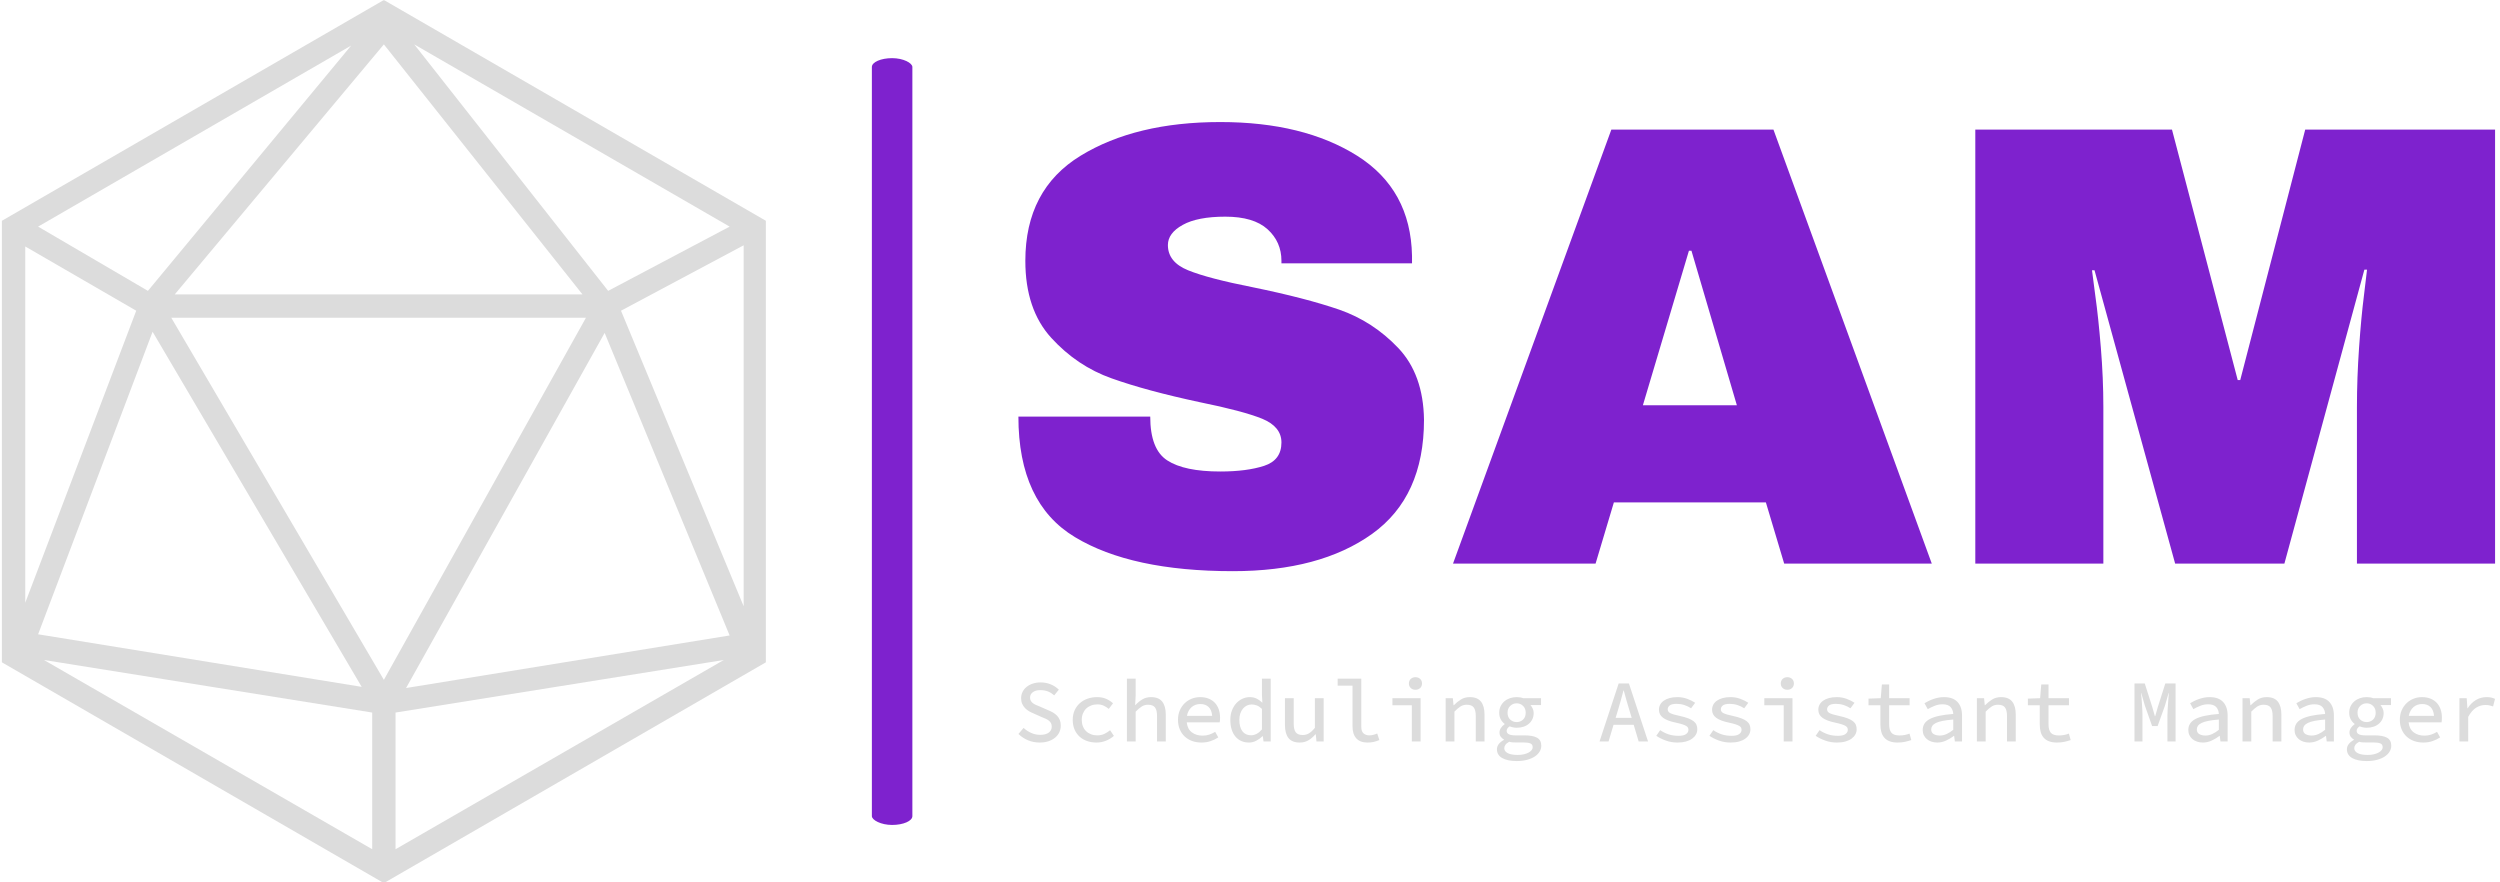 <svg xmlns="http://www.w3.org/2000/svg" version="1.1" xmlns:xlink="http://www.w3.org/1999/xlink" xmlns:svgjs="http://svgjs.dev/svgjs" width="1000" height="353" viewBox="0 0 1000 353"><g transform="matrix(1,0,0,1,-0.606,0.12)"><svg viewBox="0 0 396 140" data-background-color="#282634" preserveAspectRatio="xMidYMid meet" height="353" width="1000" xmlns="http://www.w3.org/2000/svg" xmlns:xlink="http://www.w3.org/1999/xlink"><g id="tight-bounds" transform="matrix(1,0,0,1,0.24,-0.048)"><svg viewBox="0 0 395.52 140.095" height="140.095" width="395.52"><g><svg viewBox="0 0 667.786 236.534" height="140.095" width="395.52"><g><rect width="10.848" height="205.384" x="233.019" y="15.575" fill="#7e22ce" opacity="1" stroke-width="0" stroke="transparent" fill-opacity="1" class="rect-o-0" data-fill-palette-color="primary" rx="1%" id="o-0" data-palette-color="#7e22ce"></rect></g><g transform="matrix(1,0,0,1,272.266,32.69)"><svg viewBox="0 0 395.52 171.153" height="171.153" width="395.52"><g><svg viewBox="0 0 395.52 171.153" height="171.153" width="395.52"><g><svg viewBox="0 0 395.52 120.295" height="120.295" width="395.52"><g transform="matrix(1,0,0,1,0,0)"><svg width="395.52" viewBox="2.15 -35 117.05 35.6" height="120.295" data-palette-color="#7e22ce"><path d="M18.15-35Q24.75-35 29-32.33 33.25-29.65 33.35-24.4L33.35-24.4 33.35-23.8 23-23.8 23-24Q23-25.5 21.9-26.5 20.8-27.5 18.55-27.5L18.55-27.5Q16.35-27.5 15.18-26.85 14-26.2 14-25.25L14-25.25Q14-23.9 15.6-23.25 17.2-22.6 20.75-21.9L20.75-21.9Q24.9-21.05 27.58-20.13 30.25-19.2 32.25-17.1 34.25-15 34.3-11.4L34.3-11.4Q34.3-5.3 30.18-2.35 26.05 0.6 19.15 0.6L19.15 0.6Q11.1 0.6 6.63-2.1 2.15-4.8 2.15-11.65L2.15-11.65 12.6-11.65Q12.6-9.05 13.95-8.18 15.3-7.3 18.15-7.3L18.15-7.3Q20.25-7.3 21.63-7.75 23-8.2 23-9.6L23-9.6Q23-10.85 21.48-11.48 19.95-12.1 16.5-12.8L16.5-12.8Q12.3-13.7 9.55-14.68 6.8-15.65 4.75-17.9 2.7-20.15 2.7-24L2.7-24Q2.7-29.65 7.08-32.33 11.45-35 18.15-35L18.15-35ZM74.55 0L62.85 0 61.4-4.85 49.35-4.85 47.9 0 36.6 0 49.15-34.4 62-34.4 74.55 0ZM55.3-24.8L51.65-12.55 59.1-12.55 55.5-24.8 55.3-24.8ZM119.2 0L108.25 0 108.25-12.4Q108.25-14.7 108.42-17.13 108.59-19.55 108.8-21.2 109-22.85 109.05-23.3L109.05-23.3 108.84-23.3 102.5 0 93.84 0 87.45-23.25 87.25-23.25Q87.3-22.8 87.52-21.18 87.75-19.55 87.95-17.13 88.15-14.7 88.15-12.4L88.15-12.4 88.15 0 78 0 78-34.4 93.59-34.4 98.8-14.55 99-14.55 104.15-34.4 119.2-34.4 119.2 0Z" opacity="1" transform="matrix(1,0,0,1,0,0)" fill="#7e22ce" class="undefined-text-0" data-fill-palette-color="primary" id="text-0"></path></svg></g></svg></g><g transform="matrix(1,0,0,1,0,148.694)"><svg viewBox="0 0 395.52 22.46" height="22.46" width="395.52"><g transform="matrix(1,0,0,1,0,0)"><svg width="395.52" viewBox="3.15 -36.3 833.78 47.35" height="22.46" data-palette-color="#dcdcdc"><path d="M15.15 0.6L15.15 0.6Q11.6 0.6 8.55-0.68 5.5-1.95 3.15-4.25L3.15-4.25 6.05-7.65Q7.95-5.9 10.35-4.83 12.75-3.75 15.45-3.75L15.45-3.75Q18.6-3.75 20.28-5.03 21.95-6.3 21.95-8.35L21.95-8.35Q21.95-9.55 21.53-10.35 21.1-11.15 20.35-11.75 19.6-12.35 18.55-12.83 17.5-13.3 16.25-13.8L16.25-13.8 11.65-15.85Q10.4-16.35 9.15-17.07 7.9-17.8 6.9-18.82 5.9-19.85 5.28-21.23 4.65-22.6 4.65-24.4L4.65-24.4Q4.65-26.3 5.45-27.95 6.25-29.6 7.73-30.8 9.2-32 11.23-32.68 13.25-33.35 15.7-33.35L15.7-33.35Q18.75-33.35 21.4-32.25 24.05-31.15 25.95-29.25L25.95-29.25 23.35-26.05Q21.75-27.45 19.88-28.23 18-29 15.45-29L15.45-29Q12.85-29 11.28-27.85 9.7-26.7 9.7-24.7L9.7-24.7Q9.7-23.65 10.18-22.88 10.65-22.1 11.45-21.53 12.25-20.95 13.28-20.53 14.3-20.1 15.4-19.65L15.4-19.65 19.85-17.7Q21.4-17.1 22.7-16.32 24-15.55 24.98-14.53 25.95-13.5 26.5-12.13 27.05-10.75 27.05-8.95L27.05-8.95Q27.05-7 26.25-5.25 25.45-3.5 23.9-2.2 22.35-0.9 20.15-0.15 17.95 0.6 15.15 0.6ZM47.25 0.6L47.25 0.6Q44.4 0.6 41.92-0.25 39.45-1.1 37.65-2.75 35.85-4.4 34.82-6.78 33.8-9.15 33.8-12.2L33.8-12.2Q33.8-15.25 34.9-17.65 36-20.05 37.9-21.7 39.8-23.35 42.27-24.2 44.75-25.05 47.55-25.05L47.55-25.05Q50.55-25.05 52.8-24.03 55.05-23 56.55-21.55L56.55-21.55 54.15-18.4Q52.7-19.6 51.15-20.28 49.6-20.95 47.8-20.95L47.8-20.95Q45.85-20.95 44.2-20.33 42.55-19.7 41.37-18.55 40.2-17.4 39.55-15.78 38.9-14.15 38.9-12.2L38.9-12.2Q38.9-10.25 39.52-8.63 40.15-7 41.32-5.85 42.5-4.7 44.1-4.08 45.7-3.45 47.65-3.45L47.65-3.45Q49.9-3.45 51.67-4.3 53.45-5.15 54.9-6.35L54.9-6.35 57.05-3.15Q54.95-1.35 52.45-0.38 49.95 0.6 47.25 0.6ZM69.34 0L64.4 0 64.4-35.45 69.34-35.45 69.34-26.05 69.05-20.55 69.2-20.55Q70.95-22.45 73.07-23.75 75.2-25.05 78.05-25.05L78.05-25.05Q82.34-25.05 84.34-22.5 86.34-19.95 86.34-15.15L86.34-15.15 86.34 0 81.4 0 81.4-14.5Q81.4-17.7 80.25-19.23 79.09-20.75 76.3-20.75L76.3-20.75Q74.34-20.75 72.8-19.78 71.25-18.8 69.34-16.85L69.34-16.85 69.34 0ZM106.49 0.6L106.49 0.6Q103.69 0.6 101.29-0.25 98.89-1.1 97.09-2.75 95.29-4.4 94.27-6.8 93.24-9.2 93.24-12.25L93.24-12.25Q93.24-15.25 94.29-17.63 95.34-20 97.07-21.65 98.79-23.3 101.04-24.18 103.29-25.05 105.74-25.05L105.74-25.05Q108.44-25.05 110.54-24.2 112.64-23.35 114.07-21.83 115.49-20.3 116.24-18.18 116.99-16.05 116.99-13.5L116.99-13.5Q116.99-12.7 116.94-12 116.89-11.3 116.79-10.8L116.79-10.8 98.19-10.8Q98.59-7 101.07-5.15 103.54-3.3 107.14-3.3L107.14-3.3Q109.19-3.3 110.89-3.88 112.59-4.45 114.24-5.45L114.24-5.45 115.99-2.3Q114.09-1.05 111.72-0.23 109.34 0.6 106.49 0.6ZM105.89-21.15L105.89-21.15Q104.49-21.15 103.24-20.73 101.99-20.3 100.99-19.45 99.99-18.6 99.29-17.35 98.59-16.1 98.29-14.45L98.29-14.45 112.54-14.45Q112.29-17.8 110.52-19.48 108.74-21.15 105.89-21.15ZM133.34 0.6L133.34 0.6Q130.94 0.6 129.02-0.25 127.09-1.1 125.69-2.75 124.29-4.4 123.54-6.78 122.79-9.15 122.79-12.2L122.79-12.2Q122.79-15.2 123.72-17.57 124.64-19.95 126.17-21.6 127.69-23.25 129.67-24.15 131.64-25.05 133.74-25.05L133.74-25.05Q135.89-25.05 137.56-24.25 139.24-23.45 140.74-22L140.74-22 140.89-22 140.64-26.35 140.64-35.45 145.59-35.45 145.59 0 141.54 0 141.14-3 140.99-3Q139.54-1.55 137.54-0.48 135.54 0.6 133.34 0.6ZM134.49-3.5L134.49-3.5Q137.79-3.5 140.64-6.8L140.64-6.8 140.64-18.4Q139.19-19.8 137.74-20.35 136.29-20.9 134.84-20.9L134.84-20.9Q133.39-20.9 132.14-20.3 130.89-19.7 129.94-18.57 128.99-17.45 128.44-15.85 127.89-14.25 127.89-12.25L127.89-12.25Q127.89-8 129.62-5.75 131.34-3.5 134.49-3.5ZM161.99 0.6L161.99 0.6Q157.64 0.6 155.64-1.93 153.64-4.45 153.64-9.3L153.64-9.3 153.64-24.45 158.59-24.45 158.59-9.95Q158.59-6.7 159.74-5.18 160.89-3.65 163.69-3.65L163.69-3.65Q165.59-3.65 167.16-4.58 168.74-5.5 170.54-7.7L170.54-7.7 170.54-24.45 175.49-24.45 175.49 0 171.44 0 171.04-4.05 170.84-4.05Q169.04-1.95 166.91-0.68 164.79 0.6 161.99 0.6ZM200.19 0.6L200.19 0.6Q196.09 0.6 193.94-1.75 191.79-4.1 191.79-8.55L191.79-8.55 191.79-31.5 183.39-31.5 183.39-35.45 196.74-35.45 196.74-8.25Q196.74-5.7 198.01-4.58 199.29-3.45 201.34-3.45L201.34-3.45Q203.24-3.45 205.74-4.5L205.74-4.5 206.94-0.8Q205.19-0.1 203.71 0.25 202.24 0.6 200.19 0.6ZM230.23 0L225.28 0 225.28-20.45 214.33-20.45 214.33-24.45 230.23-24.45 230.23 0ZM227.33-29.2L227.33-29.2Q225.73-29.2 224.68-30.18 223.63-31.15 223.63-32.75L223.63-32.75Q223.63-34.35 224.68-35.33 225.73-36.3 227.33-36.3L227.33-36.3Q228.93-36.3 229.98-35.33 231.03-34.35 231.03-32.75L231.03-32.75Q231.03-31.15 229.98-30.18 228.93-29.2 227.33-29.2ZM249.33 0L244.38 0 244.38-24.45 248.43-24.45 248.83-20.5 249.03-20.5Q250.88-22.4 253.03-23.73 255.18-25.05 258.03-25.05L258.03-25.05Q262.33-25.05 264.33-22.5 266.33-19.95 266.33-15.15L266.33-15.15 266.33 0 261.38 0 261.38-14.5Q261.38-17.7 260.23-19.23 259.08-20.75 256.28-20.75L256.28-20.75Q254.33-20.75 252.78-19.78 251.23-18.8 249.33-16.85L249.33-16.85 249.33 0ZM284.53 11.05L284.53 11.05Q279.28 11.05 276.3 9.35 273.33 7.65 273.33 4.4L273.33 4.4Q273.33 1.3 277.28-0.9L277.28-0.9 277.28-1.1Q276.28-1.65 275.53-2.63 274.78-3.6 274.78-5.15L274.78-5.15Q274.78-6.35 275.55-7.58 276.33-8.8 277.68-9.75L277.68-9.75 277.68-9.95Q276.38-10.9 275.5-12.48 274.63-14.05 274.63-16.25L274.63-16.25Q274.63-18.3 275.43-19.93 276.23-21.55 277.58-22.7 278.93-23.85 280.7-24.45 282.48-25.05 284.48-25.05L284.48-25.05Q286.53-25.05 288.18-24.45L288.18-24.45 298.23-24.45 298.23-20.55 292.28-20.55Q292.98-19.75 293.53-18.57 294.08-17.4 294.08-16.1L294.08-16.1Q294.08-14.1 293.33-12.55 292.58-11 291.28-9.93 289.98-8.85 288.23-8.3 286.48-7.75 284.48-7.75L284.48-7.75Q283.58-7.75 282.55-7.95 281.53-8.15 280.53-8.55L280.53-8.55Q278.83-7.45 278.83-6L278.83-6Q278.83-3.45 283.68-3.45L283.68-3.45 288.88-3.45Q293.68-3.45 296.03-2.1 298.38-0.75 298.38 2.4L298.38 2.4Q298.38 4.2 297.4 5.78 296.43 7.35 294.63 8.53 292.83 9.7 290.25 10.38 287.68 11.05 284.53 11.05ZM284.48-10.95L284.48-10.95Q286.58-10.95 288.08-12.35 289.58-13.75 289.58-16.25L289.58-16.25Q289.58-18.65 288.08-20.1 286.58-21.55 284.48-21.55L284.48-21.55Q282.38-21.55 280.85-20.1 279.33-18.65 279.33-16.25L279.33-16.25Q279.33-13.75 280.85-12.35 282.38-10.95 284.48-10.95ZM285.03 7.6L285.03 7.6Q286.98 7.6 288.55 7.23 290.13 6.85 291.23 6.25 292.33 5.65 292.93 4.88 293.53 4.1 293.53 3.25L293.53 3.25Q293.53 1.65 292.23 1.1 290.93 0.55 288.33 0.55L288.33 0.55 283.98 0.55Q282.83 0.55 281.93 0.48 281.03 0.4 280.28 0.15L280.28 0.15Q278.73 1 278.1 1.93 277.48 2.85 277.48 3.8L277.48 3.8Q277.48 5.55 279.43 6.58 281.38 7.6 285.03 7.6ZM341.72-17.85L341.72-17.85 340.37-13.35 349.42-13.35 348.07-17.85Q347.27-20.55 346.47-23.25 345.67-25.95 344.97-28.75L344.97-28.75 344.77-28.75Q344.07-25.95 343.3-23.25 342.52-20.55 341.72-17.85ZM336.37 0L331.27 0 342.07-32.75 347.87-32.75 358.67 0 353.37 0 350.57-9.4 339.17-9.4 336.37 0ZM375.27 0.6L375.27 0.6Q371.77 0.6 368.67-0.53 365.57-1.65 363.32-3.2L363.32-3.2 365.52-6.4Q367.67-4.9 370.2-4.05 372.72-3.2 375.92-3.2L375.92-3.2Q378.77-3.2 380.12-4.17 381.47-5.15 381.47-6.55L381.47-6.55Q381.47-7.2 381.22-7.75 380.97-8.3 380.2-8.78 379.42-9.25 378.02-9.7 376.62-10.15 374.32-10.65L374.32-10.65Q369.47-11.65 367.15-13.38 364.82-15.1 364.82-17.9L364.82-17.9Q364.82-19.45 365.5-20.75 366.17-22.05 367.5-23 368.82-23.95 370.77-24.5 372.72-25.05 375.27-25.05L375.27-25.05Q378.17-25.05 380.8-24.08 383.42-23.1 385.27-21.85L385.27-21.85 382.97-18.75Q381.22-19.9 379.15-20.58 377.07-21.25 374.82-21.25L374.82-21.25Q372.02-21.25 370.9-20.35 369.77-19.45 369.77-18.15L369.77-18.15Q369.77-16.7 371.32-15.95 372.87-15.2 376.47-14.45L376.47-14.45Q379.47-13.8 381.4-13.05 383.32-12.3 384.45-11.4 385.57-10.5 386.02-9.38 386.47-8.25 386.47-6.85L386.47-6.85Q386.47-5.3 385.72-3.95 384.97-2.6 383.55-1.58 382.12-0.55 380.05 0.03 377.97 0.6 375.27 0.6ZM405.27 0.6L405.27 0.6Q401.77 0.6 398.67-0.53 395.57-1.65 393.32-3.2L393.32-3.2 395.52-6.4Q397.67-4.9 400.19-4.05 402.72-3.2 405.92-3.2L405.92-3.2Q408.77-3.2 410.12-4.17 411.47-5.15 411.47-6.55L411.47-6.55Q411.47-7.2 411.22-7.75 410.97-8.3 410.19-8.78 409.42-9.25 408.02-9.7 406.62-10.15 404.32-10.65L404.32-10.65Q399.47-11.65 397.14-13.38 394.82-15.1 394.82-17.9L394.82-17.9Q394.82-19.45 395.49-20.75 396.17-22.05 397.49-23 398.82-23.95 400.77-24.5 402.72-25.05 405.27-25.05L405.27-25.05Q408.17-25.05 410.79-24.08 413.42-23.1 415.27-21.85L415.27-21.85 412.97-18.75Q411.22-19.9 409.14-20.58 407.07-21.25 404.82-21.25L404.82-21.25Q402.02-21.25 400.89-20.35 399.77-19.45 399.77-18.15L399.77-18.15Q399.77-16.7 401.32-15.95 402.87-15.2 406.47-14.45L406.47-14.45Q409.47-13.8 411.39-13.05 413.32-12.3 414.44-11.4 415.57-10.5 416.02-9.38 416.47-8.25 416.47-6.85L416.47-6.85Q416.47-5.3 415.72-3.95 414.97-2.6 413.54-1.58 412.12-0.55 410.04 0.03 407.97 0.6 405.27 0.6ZM440.22 0L435.27 0 435.27-20.45 424.32-20.45 424.32-24.45 440.22-24.45 440.22 0ZM437.32-29.2L437.32-29.2Q435.72-29.2 434.67-30.18 433.62-31.15 433.62-32.75L433.62-32.75Q433.62-34.35 434.67-35.33 435.72-36.3 437.32-36.3L437.32-36.3Q438.92-36.3 439.97-35.33 441.02-34.35 441.02-32.75L441.02-32.75Q441.02-31.15 439.97-30.18 438.92-29.2 437.32-29.2ZM465.26 0.6L465.26 0.6Q461.76 0.6 458.66-0.53 455.56-1.65 453.31-3.2L453.31-3.2 455.51-6.4Q457.66-4.9 460.19-4.05 462.71-3.2 465.91-3.2L465.91-3.2Q468.76-3.2 470.11-4.17 471.46-5.15 471.46-6.55L471.46-6.55Q471.46-7.2 471.21-7.75 470.96-8.3 470.19-8.78 469.41-9.25 468.01-9.7 466.61-10.15 464.31-10.65L464.31-10.65Q459.46-11.65 457.14-13.38 454.81-15.1 454.81-17.9L454.81-17.9Q454.81-19.45 455.49-20.75 456.16-22.05 457.49-23 458.81-23.95 460.76-24.5 462.71-25.05 465.26-25.05L465.26-25.05Q468.16-25.05 470.79-24.08 473.41-23.1 475.26-21.85L475.26-21.85 472.96-18.75Q471.21-19.9 469.14-20.58 467.06-21.25 464.81-21.25L464.81-21.25Q462.01-21.25 460.89-20.35 459.76-19.45 459.76-18.15L459.76-18.15Q459.76-16.7 461.31-15.95 462.86-15.2 466.46-14.45L466.46-14.45Q469.46-13.8 471.39-13.05 473.31-12.3 474.44-11.4 475.56-10.5 476.01-9.38 476.46-8.25 476.46-6.85L476.46-6.85Q476.46-5.3 475.71-3.95 474.96-2.6 473.54-1.58 472.11-0.55 470.04 0.03 467.96 0.6 465.26 0.6ZM499.56 0.6L499.56 0.6Q496.86 0.6 494.99-0.15 493.11-0.9 491.99-2.25 490.86-3.6 490.36-5.48 489.86-7.35 489.86-9.65L489.86-9.65 489.86-20.45 483.16-20.45 483.16-24.2 490.06-24.45 490.71-32.2 494.81-32.2 494.81-24.45 506.36-24.45 506.36-20.45 494.81-20.45 494.81-9.65Q494.81-6.5 496.09-4.95 497.36-3.4 500.71-3.4L500.71-3.4Q502.31-3.4 503.66-3.68 505.01-3.95 506.31-4.45L506.31-4.45 507.31-0.8Q505.66-0.25 503.81 0.18 501.96 0.6 499.56 0.6ZM522.01 0.6L522.01 0.6Q520.26 0.6 518.73 0.1 517.21-0.4 516.11-1.33 515.01-2.25 514.38-3.55 513.76-4.85 513.76-6.45L513.76-6.45Q513.76-8.5 514.73-10.05 515.71-11.6 517.78-12.7 519.86-13.8 523.13-14.5 526.41-15.2 531.01-15.55L531.01-15.55Q530.91-17.8 529.53-19.4 528.16-21 524.91-21L524.91-21Q522.66-21 520.53-20.15 518.41-19.3 516.61-18.25L516.61-18.25 514.76-21.6Q515.76-22.2 517.01-22.83 518.26-23.45 519.68-23.95 521.11-24.45 522.63-24.75 524.16-25.05 525.76-25.05L525.76-25.05Q530.86-25.05 533.41-22.3 535.96-19.55 535.96-14.7L535.96-14.7 535.96 0 531.91 0 531.51-3.15 531.36-3.15Q529.41-1.65 526.98-0.53 524.56 0.6 522.01 0.6ZM523.41-3.35L523.41-3.35Q525.36-3.35 527.23-4.2 529.11-5.05 531.01-6.6L531.01-6.6 531.01-12.4Q527.41-12.1 525.01-11.63 522.61-11.15 521.18-10.43 519.76-9.7 519.16-8.8 518.56-7.9 518.56-6.8L518.56-6.8Q518.56-4.95 519.98-4.15 521.41-3.35 523.41-3.35ZM549.3 0L544.35 0 544.35-24.45 548.4-24.45 548.8-20.5 549-20.5Q550.85-22.4 553-23.73 555.15-25.05 558-25.05L558-25.05Q562.3-25.05 564.3-22.5 566.3-19.95 566.3-15.15L566.3-15.15 566.3 0 561.35 0 561.35-14.5Q561.35-17.7 560.2-19.23 559.05-20.75 556.25-20.75L556.25-20.75Q554.3-20.75 552.75-19.78 551.2-18.8 549.3-16.85L549.3-16.85 549.3 0ZM589.55 0.6L589.55 0.6Q586.85 0.6 584.98-0.15 583.1-0.9 581.98-2.25 580.85-3.6 580.35-5.48 579.85-7.35 579.85-9.65L579.85-9.65 579.85-20.45 573.15-20.45 573.15-24.2 580.05-24.45 580.7-32.2 584.8-32.2 584.8-24.45 596.35-24.45 596.35-20.45 584.8-20.45 584.8-9.65Q584.8-6.5 586.08-4.95 587.35-3.4 590.7-3.4L590.7-3.4Q592.3-3.4 593.65-3.68 595-3.95 596.3-4.45L596.3-4.45 597.3-0.8Q595.65-0.25 593.8 0.18 591.95 0.6 589.55 0.6ZM637.85 0L633.35 0 633.35-32.75 639.15-32.75 643.4-19.4 644.85-14.3 645.05-14.3 646.5-19.4 650.75-32.75 656.55-32.75 656.55 0 651.95 0 651.95-14.75Q651.95-16 652.05-17.7 652.15-19.4 652.27-21.15 652.4-22.9 652.52-24.53 652.65-26.15 652.75-27.3L652.75-27.3 652.6-27.3 650.55-20.25 646.4-8.7 643.3-8.7 639.2-20.25 637.2-27.3 637.05-27.3Q637.2-26.15 637.32-24.53 637.45-22.9 637.57-21.15 637.7-19.4 637.77-17.7 637.85-16 637.85-14.75L637.85-14.75 637.85 0ZM671.99 0.6L671.99 0.6Q670.24 0.6 668.72 0.1 667.19-0.4 666.09-1.33 664.99-2.25 664.37-3.55 663.74-4.85 663.74-6.45L663.74-6.45Q663.74-8.5 664.72-10.05 665.69-11.6 667.77-12.7 669.84-13.8 673.12-14.5 676.39-15.2 680.99-15.55L680.99-15.55Q680.89-17.8 679.52-19.4 678.14-21 674.89-21L674.89-21Q672.64-21 670.52-20.15 668.39-19.3 666.59-18.25L666.59-18.25 664.74-21.6Q665.74-22.2 666.99-22.83 668.24-23.45 669.67-23.95 671.09-24.45 672.62-24.75 674.14-25.05 675.74-25.05L675.74-25.05Q680.84-25.05 683.39-22.3 685.94-19.55 685.94-14.7L685.94-14.7 685.94 0 681.89 0 681.49-3.15 681.34-3.15Q679.39-1.65 676.97-0.53 674.54 0.6 671.99 0.6ZM673.39-3.35L673.39-3.35Q675.34-3.35 677.22-4.2 679.09-5.05 680.99-6.6L680.99-6.6 680.99-12.4Q677.39-12.1 674.99-11.63 672.59-11.15 671.17-10.43 669.74-9.7 669.14-8.8 668.54-7.9 668.54-6.8L668.54-6.8Q668.54-4.95 669.97-4.15 671.39-3.35 673.39-3.35ZM699.29 0L694.34 0 694.34-24.45 698.39-24.45 698.79-20.5 698.99-20.5Q700.84-22.4 702.99-23.73 705.14-25.05 707.99-25.05L707.99-25.05Q712.29-25.05 714.29-22.5 716.29-19.95 716.29-15.15L716.29-15.15 716.29 0 711.34 0 711.34-14.5Q711.34-17.7 710.19-19.23 709.04-20.75 706.24-20.75L706.24-20.75Q704.29-20.75 702.74-19.78 701.19-18.8 699.29-16.85L699.29-16.85 699.29 0ZM731.99 0.6L731.99 0.6Q730.24 0.6 728.71 0.1 727.19-0.4 726.09-1.33 724.99-2.25 724.36-3.55 723.74-4.85 723.74-6.45L723.74-6.45Q723.74-8.5 724.71-10.05 725.69-11.6 727.76-12.7 729.84-13.8 733.11-14.5 736.39-15.2 740.99-15.55L740.99-15.55Q740.89-17.8 739.51-19.4 738.14-21 734.89-21L734.89-21Q732.64-21 730.51-20.15 728.39-19.3 726.59-18.25L726.59-18.25 724.74-21.6Q725.74-22.2 726.99-22.83 728.24-23.45 729.66-23.95 731.09-24.45 732.61-24.75 734.14-25.05 735.74-25.05L735.74-25.05Q740.84-25.05 743.39-22.3 745.94-19.55 745.94-14.7L745.94-14.7 745.94 0 741.89 0 741.49-3.15 741.34-3.15Q739.39-1.65 736.96-0.53 734.54 0.6 731.99 0.6ZM733.39-3.35L733.39-3.35Q735.34-3.35 737.21-4.2 739.09-5.05 740.99-6.6L740.99-6.6 740.99-12.4Q737.39-12.1 734.99-11.63 732.59-11.15 731.16-10.43 729.74-9.7 729.14-8.8 728.54-7.9 728.54-6.8L728.54-6.8Q728.54-4.95 729.96-4.15 731.39-3.35 733.39-3.35ZM764.49 11.05L764.49 11.05Q759.24 11.05 756.26 9.35 753.29 7.65 753.29 4.4L753.29 4.4Q753.29 1.3 757.24-0.9L757.24-0.9 757.24-1.1Q756.24-1.65 755.49-2.63 754.74-3.6 754.74-5.15L754.74-5.15Q754.74-6.35 755.51-7.58 756.29-8.8 757.64-9.75L757.64-9.75 757.64-9.95Q756.34-10.9 755.46-12.48 754.59-14.05 754.59-16.25L754.59-16.25Q754.59-18.3 755.39-19.93 756.19-21.55 757.54-22.7 758.89-23.85 760.66-24.45 762.44-25.05 764.44-25.05L764.44-25.05Q766.49-25.05 768.14-24.45L768.14-24.45 778.19-24.45 778.19-20.55 772.24-20.55Q772.94-19.75 773.49-18.57 774.04-17.4 774.04-16.1L774.04-16.1Q774.04-14.1 773.29-12.55 772.54-11 771.24-9.93 769.94-8.85 768.19-8.3 766.44-7.75 764.44-7.75L764.44-7.75Q763.54-7.75 762.51-7.95 761.49-8.15 760.49-8.55L760.49-8.55Q758.79-7.45 758.79-6L758.79-6Q758.79-3.45 763.64-3.45L763.64-3.45 768.84-3.45Q773.64-3.45 775.99-2.1 778.34-0.75 778.34 2.4L778.34 2.4Q778.34 4.2 777.36 5.78 776.39 7.35 774.59 8.53 772.79 9.7 770.21 10.38 767.64 11.05 764.49 11.05ZM764.44-10.95L764.44-10.95Q766.54-10.95 768.04-12.35 769.54-13.75 769.54-16.25L769.54-16.25Q769.54-18.65 768.04-20.1 766.54-21.55 764.44-21.55L764.44-21.55Q762.34-21.55 760.81-20.1 759.29-18.65 759.29-16.25L759.29-16.25Q759.29-13.75 760.81-12.35 762.34-10.95 764.44-10.95ZM764.99 7.6L764.99 7.6Q766.94 7.6 768.51 7.23 770.09 6.85 771.19 6.25 772.29 5.65 772.89 4.88 773.49 4.1 773.49 3.25L773.49 3.25Q773.49 1.65 772.19 1.1 770.89 0.55 768.29 0.55L768.29 0.55 763.94 0.55Q762.79 0.55 761.89 0.48 760.99 0.4 760.24 0.15L760.24 0.15Q758.69 1 758.06 1.93 757.44 2.85 757.44 3.8L757.44 3.8Q757.44 5.55 759.39 6.58 761.34 7.6 764.99 7.6ZM796.43 0.6L796.43 0.6Q793.63 0.6 791.23-0.25 788.83-1.1 787.03-2.75 785.23-4.4 784.21-6.8 783.18-9.2 783.18-12.25L783.18-12.25Q783.18-15.25 784.23-17.63 785.28-20 787.01-21.65 788.73-23.3 790.98-24.18 793.23-25.05 795.68-25.05L795.68-25.05Q798.38-25.05 800.48-24.2 802.58-23.35 804.01-21.83 805.43-20.3 806.18-18.18 806.93-16.05 806.93-13.5L806.93-13.5Q806.93-12.7 806.88-12 806.83-11.3 806.73-10.8L806.73-10.8 788.13-10.8Q788.53-7 791.01-5.15 793.48-3.3 797.08-3.3L797.08-3.3Q799.13-3.3 800.83-3.88 802.53-4.45 804.18-5.45L804.18-5.45 805.93-2.3Q804.03-1.05 801.66-0.23 799.28 0.6 796.43 0.6ZM795.83-21.15L795.83-21.15Q794.43-21.15 793.18-20.73 791.93-20.3 790.93-19.45 789.93-18.6 789.23-17.35 788.53-16.1 788.23-14.45L788.23-14.45 802.48-14.45Q802.23-17.8 800.46-19.48 798.68-21.15 795.83-21.15ZM821.78 0L816.83 0 816.83-24.45 820.93-24.45 821.33-18.75 821.48-18.75Q823.38-21.75 826.11-23.4 828.83-25.05 832.13-25.05L832.13-25.05Q833.58-25.05 834.68-24.83 835.78-24.6 836.93-24.05L836.93-24.05 835.83-19.8Q834.58-20.2 833.68-20.4 832.78-20.6 831.38-20.6L831.38-20.6Q828.73-20.6 826.28-19.1 823.83-17.6 821.78-13.9L821.78-13.9 821.78 0Z" opacity="1" transform="matrix(1,0,0,1,0,0)" fill="#dcdcdc" class="undefined-text-1" data-fill-palette-color="secondary" id="text-1"></path></svg></g></svg></g></svg></g></svg></g><g><svg viewBox="0 0 204.62 236.534" height="236.534" width="204.62"><g><svg xmlns="http://www.w3.org/2000/svg" xmlns:xlink="http://www.w3.org/1999/xlink" version="1.1" x="0" y="0" viewBox="17.3 12.2 65.4 75.6" style="enable-background:new 0 0 100 100;" xml:space="preserve" height="236.534" width="204.62" class="icon-icon-0" data-fill-palette-color="accent" id="icon-0"><path d="M50 12.2L17.3 31.1v37.8L50 87.8l32.7-18.9V31.1L50 12.2zM32.1 37.4L50 16l17 21.4H32.1zM67.3 39.4L50 70.4l-18.2-31H67.3zM48.1 71l-27.7-4.5 9.8-25.9L48.1 71zM68.9 40.7l10.7 25.9-27.7 4.5L68.9 40.7zM69.2 37.1L52.6 16l27 15.6L69.2 37.1zM29.8 37.1l-9.4-5.5 26.8-15.5L29.8 37.1zM28.8 38.8l-9.5 25V33.3L28.8 38.8zM49 73.2v11.7L20.9 68.7 49 73.2zM51 73.2l28.1-4.5L51 84.9V73.2zM70.3 38.8l10.5-5.6v30.9L70.3 38.8z" fill="#dcdcdc" data-fill-palette-color="accent"></path></svg></g></svg></g></svg></g><defs></defs></svg><rect width="395.52" height="140.095" fill="none" stroke="none" visibility="hidden"></rect></g></svg></g></svg>